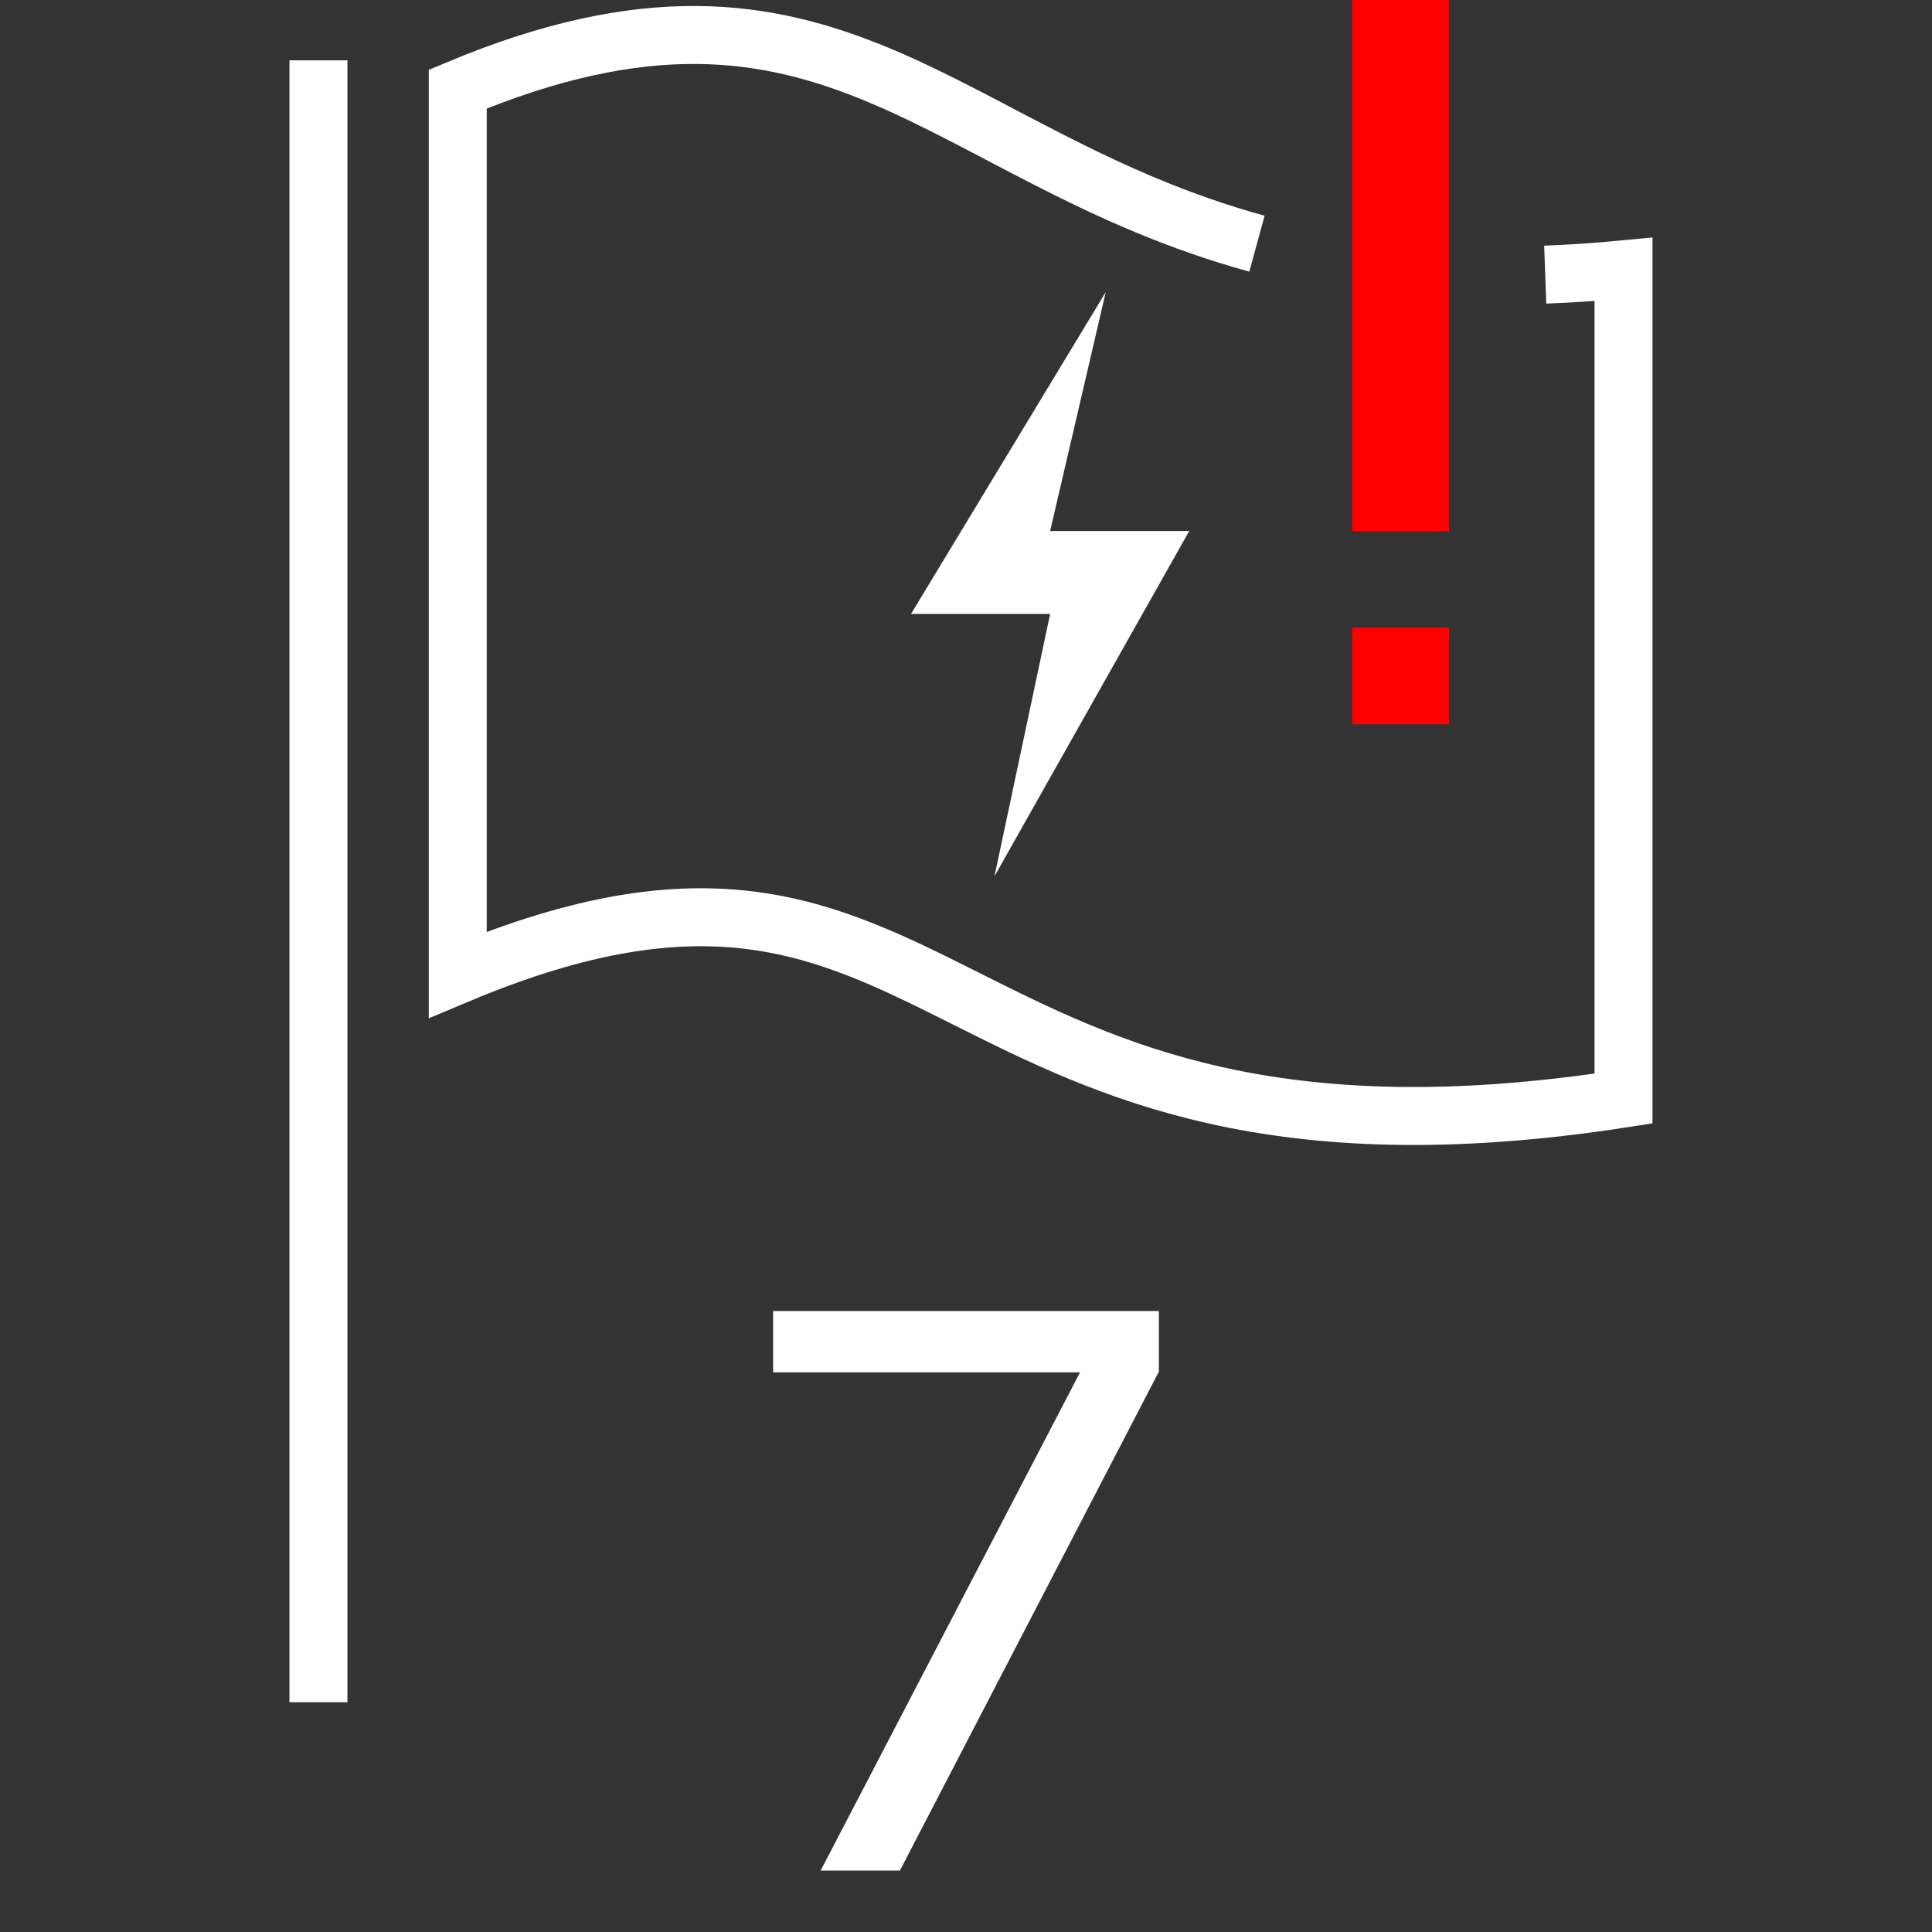 <svg xmlns="http://www.w3.org/2000/svg" viewBox="0 0 40 40"><rect x="0" y="0" width="40" height="40" fill="#333333" stroke="none"/><g id="E62B_7_etron_distance_not_in_range"><path d="M31.992,5.686q.778-.028,1.621-.109V22.744c-14.507,2.25-13.762-6.918-24.136-2.564V1.845c7.742-3.243,9.99,1.404,16.547,3.2" fill="none" stroke="#fff" stroke-width="1.2"/><path d="M5.993,1.249h1.2V35.243h-1.2Z" fill="#fff" fill-rule="evenodd"/><path d="M22.894,6.046,18.862,12.71h2.88l-1.152,5.432,4.032-7.148h-2.88Z" fill="#fff"/><rect x="27.999" width="2" height="10.998" fill="red"/><rect x="27.999" y="12.996" width="2" height="2" fill="red"/><path d="M16.99,38.729l5.371-10.316H16.006V27.143h7.988v1.254l-5.363,10.332Z" fill="#fff"/></g></svg>